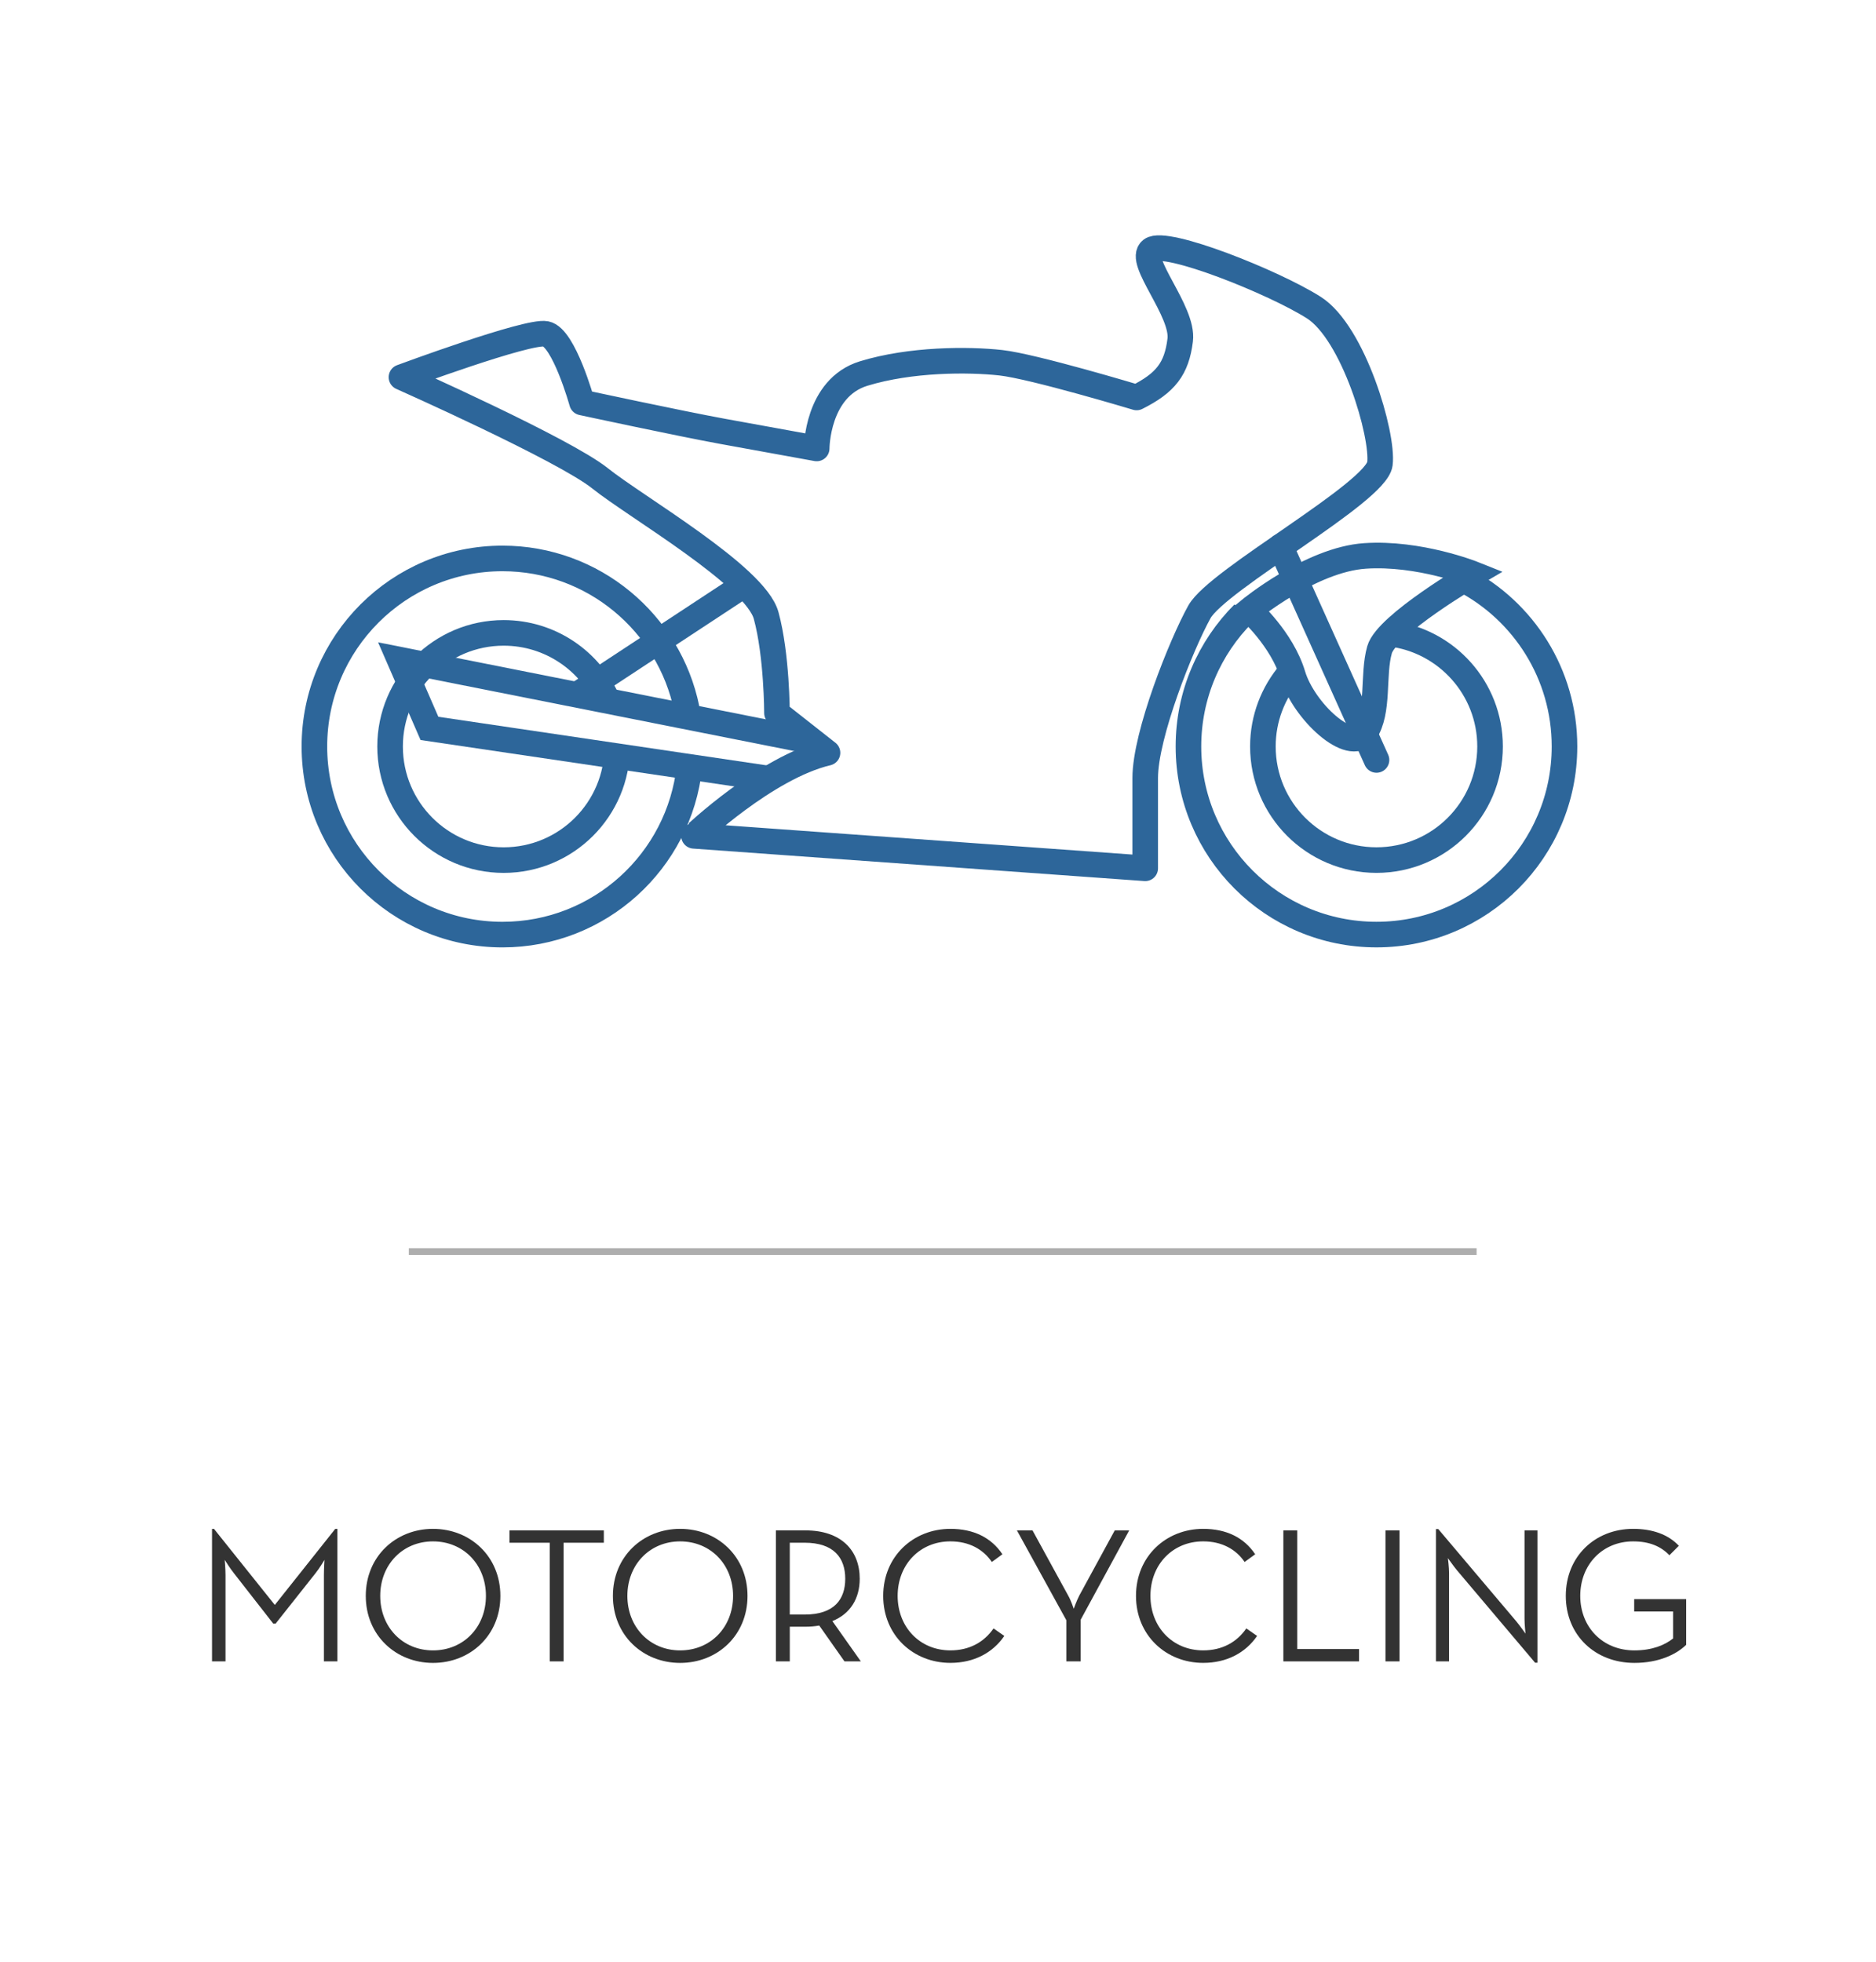 <?xml version="1.0" encoding="utf-8"?>
<!-- Generator: Adobe Illustrator 14.0.0, SVG Export Plug-In . SVG Version: 6.00 Build 43363)  -->
<!DOCTYPE svg PUBLIC "-//W3C//DTD SVG 1.1//EN" "http://www.w3.org/Graphics/SVG/1.1/DTD/svg11.dtd">
<svg version="1.1" id="Layer_1" xmlns="http://www.w3.org/2000/svg" xmlns:xlink="http://www.w3.org/1999/xlink" x="0px" y="0px"
	 width="110px" height="115px" viewBox="0 0 110 115" enable-background="new 0 0 110 115" xml:space="preserve">
<line fill="none" stroke="#AEAEAE" stroke-width="0.394" x1="23.971" y1="73.37" x2="86.582" y2="73.37"/>
<g>
	<path fill="#333333" d="M12.433,89.624h0.113l3.568,4.46l3.545-4.46h0.125v7.769h-0.791v-5.07c0-0.35,0.034-0.88,0.034-0.88
		s-0.294,0.496-0.542,0.802l-2.326,2.936h-0.136l-2.292-2.936c-0.248-0.306-0.554-0.802-0.554-0.802s0.046,0.53,0.046,0.88v5.07
		h-0.791V89.624z"/>
	<path fill="#333333" d="M21.447,93.554c0-2.315,1.762-3.93,3.941-3.93c2.19,0,3.952,1.614,3.952,3.93
		c0,2.314-1.762,3.929-3.952,3.929C23.209,97.482,21.447,95.868,21.447,93.554z M28.493,93.554c0-1.829-1.31-3.195-3.104-3.195
		c-1.784,0-3.094,1.366-3.094,3.195s1.31,3.195,3.094,3.195C27.184,96.749,28.493,95.383,28.493,93.554z"/>
	<path fill="#333333" d="M32.233,90.438h-2.359v-0.723h5.532v0.723h-2.359v6.955h-0.813V90.438z"/>
	<path fill="#333333" d="M35.938,93.554c0-2.315,1.762-3.93,3.941-3.93c2.19,0,3.952,1.614,3.952,3.93
		c0,2.314-1.762,3.929-3.952,3.929C37.7,97.482,35.938,95.868,35.938,93.554z M42.984,93.554c0-1.829-1.31-3.195-3.104-3.195
		c-1.784,0-3.094,1.366-3.094,3.195s1.31,3.195,3.094,3.195C41.675,96.749,42.984,95.383,42.984,93.554z"/>
	<path fill="#333333" d="M50.475,97.393h-0.959l-1.479-2.101c-0.26,0.046-0.542,0.068-0.813,0.068h-0.914v2.032h-0.813v-7.678h1.728
		c2.101,0,3.185,1.174,3.185,2.834c0,1.151-0.542,2.055-1.604,2.483L50.475,97.393z M47.178,94.648c1.739,0,2.383-0.892,2.383-2.1
		c0-1.209-0.655-2.111-2.383-2.111h-0.869v4.211H47.178z"/>
	<path fill="#333333" d="M51.787,93.554c0-2.315,1.762-3.93,3.941-3.93c1.354,0,2.394,0.508,3.049,1.49l-0.621,0.452
		c-0.497-0.734-1.321-1.208-2.428-1.208c-1.796,0-3.094,1.366-3.094,3.195s1.298,3.195,3.094,3.195c1.117,0,1.976-0.485,2.529-1.287
		l0.632,0.44c-0.678,0.993-1.784,1.58-3.161,1.58C53.549,97.482,51.787,95.868,51.787,93.554z"/>
	<path fill="#333333" d="M62.529,94.987l-2.901-5.272h0.914l2.089,3.816c0.17,0.293,0.328,0.778,0.328,0.778
		s0.169-0.474,0.327-0.778l2.078-3.816h0.847l-2.846,5.238v2.439h-0.836V94.987z"/>
	<path fill="#333333" d="M66.609,93.554c0-2.315,1.762-3.93,3.941-3.93c1.354,0,2.394,0.508,3.049,1.49l-0.621,0.452
		c-0.497-0.734-1.321-1.208-2.428-1.208c-1.796,0-3.094,1.366-3.094,3.195s1.298,3.195,3.094,3.195c1.117,0,1.976-0.485,2.529-1.287
		l0.632,0.44c-0.678,0.993-1.784,1.58-3.161,1.58C68.371,97.482,66.609,95.868,66.609,93.554z"/>
	<path fill="#333333" d="M75.251,89.715h0.813v6.955h3.624v0.723h-4.438V89.715z"/>
	<path fill="#333333" d="M81.238,89.715h0.824v7.678h-0.824V89.715z"/>
	<path fill="#333333" d="M85.429,92.052c-0.215-0.26-0.531-0.712-0.531-0.712s0.068,0.543,0.068,0.87v5.183h-0.769v-7.757h0.136
		l4.584,5.42c0.215,0.259,0.531,0.711,0.531,0.711s-0.057-0.542-0.057-0.869v-5.183h0.757v7.757h-0.136L85.429,92.052z"/>
	<path fill="#333333" d="M91.811,93.554c0-2.315,1.717-3.93,3.952-3.93c1.106,0,2.044,0.316,2.677,0.993l-0.554,0.554
		c-0.497-0.52-1.174-0.812-2.123-0.812c-1.807,0-3.104,1.366-3.104,3.195s1.31,3.195,3.173,3.195c1.05,0,1.795-0.316,2.27-0.7
		v-1.581h-2.281v-0.723h3.049v2.677c-0.564,0.553-1.592,1.061-3.037,1.061C93.538,97.482,91.811,95.868,91.811,93.554z"/>
</g>
<g>
	<path fill="none" stroke="#2D669A" stroke-width="1.5" d="M36.193,43.761c0,3.68-2.982,6.66-6.661,6.66
		c-3.677,0-6.659-2.98-6.659-6.66c0-3.678,2.982-6.66,6.659-6.66c2.73,0,5.074,1.641,6.104,3.99"/>
	<path fill="none" stroke="#2D669A" stroke-width="1.5" d="M40.426,44.952c-0.596,5.533-5.276,9.836-10.964,9.836
		c-6.089,0-11.027-4.936-11.027-11.027c0-6.088,4.938-11.025,11.027-11.025c5.329,0,9.776,3.779,10.804,8.805"/>
	<line fill="none" stroke="#2D669A" stroke-width="1.5" x1="43.637" y1="34.282" x2="33.768" y2="40.771"/>
	<path fill="none" stroke="#2D669A" stroke-width="1.5" stroke-linecap="round" stroke-linejoin="round" d="M48.521,44.13
		l-2.963-2.33c0,0,0-3.385-0.634-5.715c-0.636-2.328-7.623-6.352-9.738-8.043c-2.118-1.697-11.646-5.93-11.646-5.93
		s7.411-2.752,8.468-2.539c1.06,0.211,2.117,4.021,2.117,4.021s5.748,1.238,8.257,1.695c5.505,1,5.505,1,5.505,1
		s0-3.543,2.751-4.391c2.752-0.844,6.139-0.844,8.047-0.633c1.904,0.211,7.961,2.035,7.961,2.035
		c1.691-0.848,2.346-1.67,2.555-3.363c0.215-1.695-2.539-4.656-1.693-5.291c0.848-0.635,7.199,1.904,9.527,3.385
		c2.33,1.482,4.088,7.469,3.877,9.16c-0.213,1.695-9.527,6.775-10.586,8.682c-1.057,1.904-3.176,7.197-3.176,9.738
		c0,2.539,0,5.291,0,5.291l-26.46-1.904C40.689,48.999,44.924,44.976,48.521,44.13"/>
	<path fill="none" stroke="#2D669A" stroke-width="1.5" d="M73.267,35.763c0,0,3.6-2.965,6.773-3.174
		c3.176-0.213,6.352,1.057,6.352,1.057s-5.08,2.963-5.502,4.445c-0.424,1.482,0,3.6-0.85,4.871
		c-0.846,1.268-3.598-1.271-4.234-3.389C75.171,37.456,73.267,35.763,73.267,35.763z"/>
	
		<line fill="none" stroke="#2D669A" stroke-width="1.5" stroke-linecap="round" stroke-linejoin="round" x1="75.083" y1="32.042" x2="80.712" y2="44.55"/>
	<path fill="none" stroke="#2D669A" stroke-width="1.5" d="M85.819,33.989c3.518,1.84,5.916,5.527,5.916,9.771
		c0,6.092-4.936,11.027-11.025,11.027s-11.025-4.936-11.025-11.027c0-3.045,1.232-5.801,3.23-7.797"/>
	<path fill="none" stroke="#2D669A" stroke-width="1.5" d="M81.528,37.151c3.293,0.402,5.842,3.209,5.842,6.609
		c0,3.68-2.982,6.66-6.66,6.66s-6.66-2.98-6.66-6.66c0-1.65,0.604-3.162,1.598-4.326"/>
	<polyline fill="none" stroke="#2D669A" stroke-width="1.5" points="47.262,43.401 23.428,38.669 25.181,42.7 45.334,45.681 	"/>
</g>
</svg>
